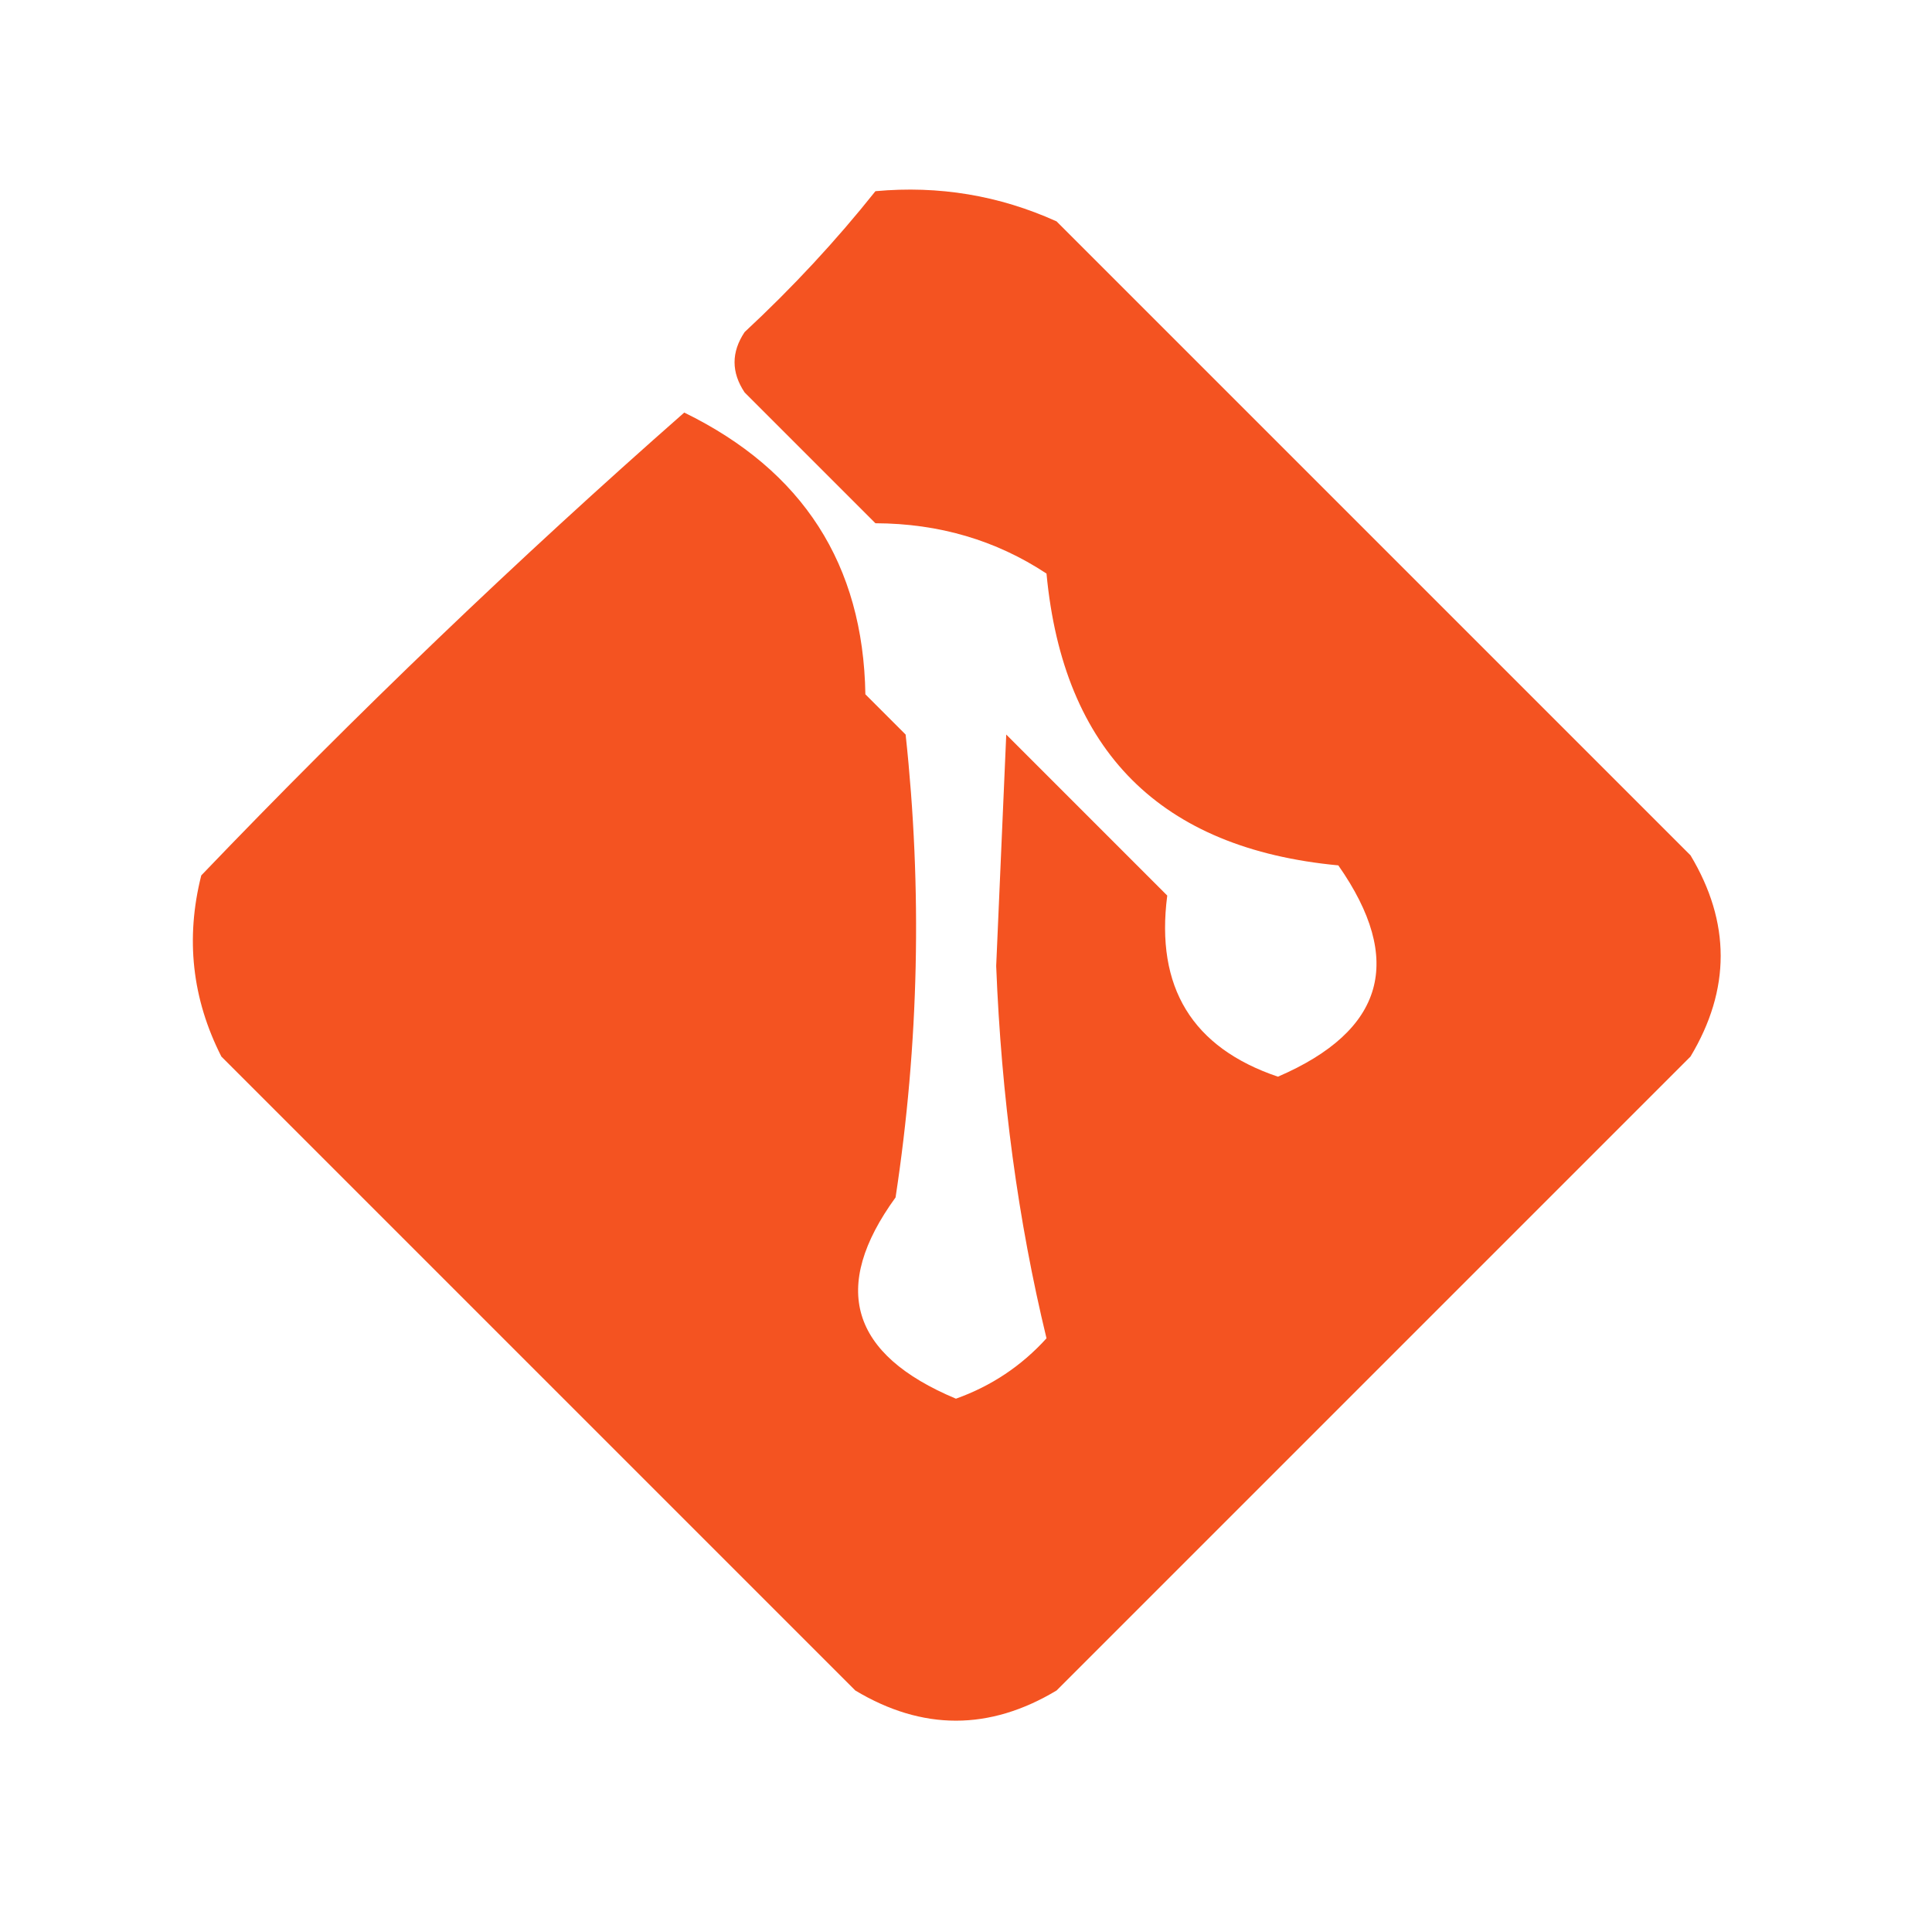 <?xml version="1.0" encoding="UTF-8"?>
<!DOCTYPE svg PUBLIC "-//W3C//DTD SVG 1.1//EN" "http://www.w3.org/Graphics/SVG/1.1/DTD/svg11.dtd">
<svg xmlns="http://www.w3.org/2000/svg" version="1.1" width="96px" height="96px" style="shape-rendering:geometricPrecision; text-rendering:geometricPrecision; image-rendering:optimizeQuality; fill-rule:evenodd; clip-rule:evenodd" xmlns:xlink="http://www.w3.org/1999/xlink">
<g><path style="opacity:0.981" fill="#f4511e" d="M 43.5,9.5 C 46.649,9.211 49.649,9.711 52.5,11C 63,21.5 73.5,32 84,42.5C 86,45.833 86,49.167 84,52.5C 73.5,63 63,73.5 52.5,84C 49.167,86 45.833,86 42.5,84C 32,73.5 21.5,63 11,52.5C 9.543,49.634 9.21,46.634 10,43.5C 17.709,35.456 25.709,27.79 34,20.5C 39.894,23.378 42.894,28.045 43,34.5C 43.667,35.167 44.333,35.833 45,36.5C 45.831,44.188 45.665,51.855 44.5,59.5C 41.254,63.97 42.254,67.304 47.5,69.5C 49.258,68.872 50.758,67.872 52,66.5C 50.589,60.668 49.756,54.501 49.5,48C 49.667,44.167 49.833,40.333 50,36.5C 52.667,39.167 55.333,41.833 58,44.5C 57.408,49.059 59.241,52.059 63.5,53.5C 68.797,51.213 69.797,47.713 66.5,43C 57.667,42.167 52.833,37.333 52,28.5C 49.493,26.845 46.659,26.011 43.5,26C 41.333,23.833 39.167,21.667 37,19.5C 36.333,18.5 36.333,17.5 37,16.5C 39.372,14.297 41.539,11.963 43.5,9.5 Z"/></g>
</svg>

